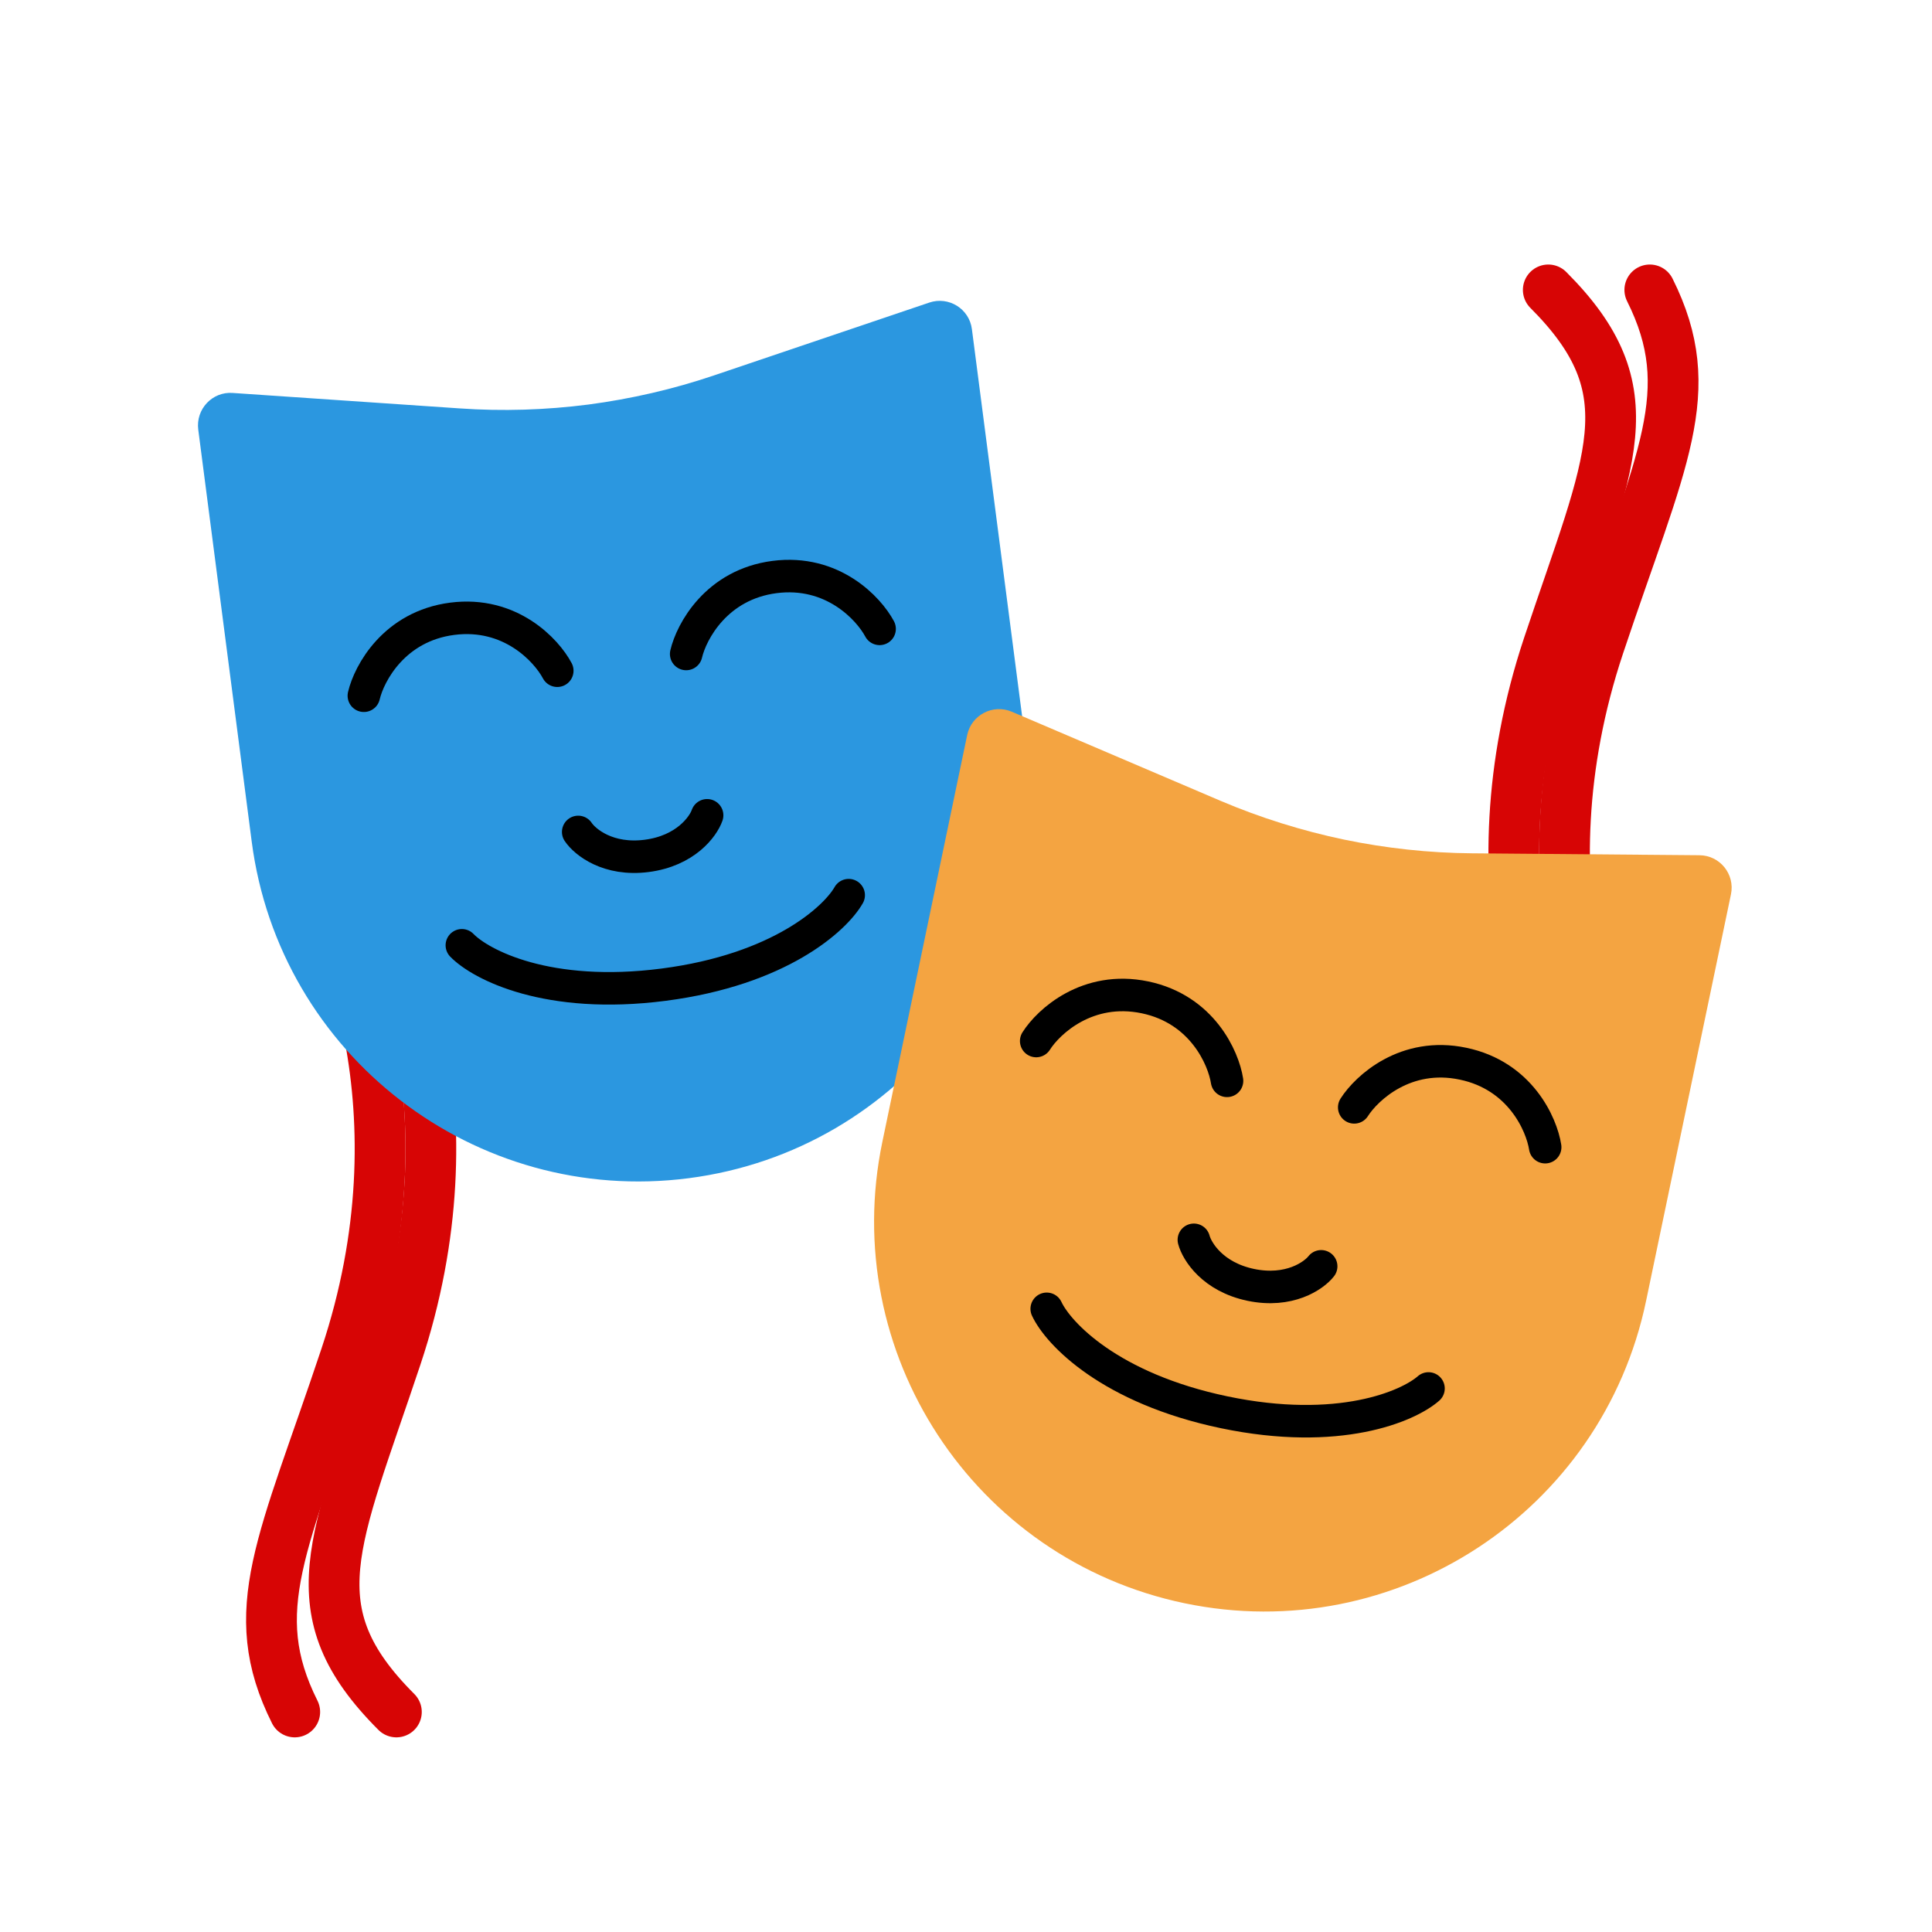 <svg width="18" height="18" viewBox="0 0 18 18" fill="none" xmlns="http://www.w3.org/2000/svg">
<path d="M2.747 7.906C3.22 8.537 3.977 10.367 3.22 12.638C2.639 14.381 2.273 15.004 2.746 15.95" stroke="#D70505" stroke-width="0.473" stroke-linecap="round"/>
<path d="M15.37 10.746C14.897 10.115 14.14 8.285 14.897 6.014C15.479 4.271 15.844 3.648 15.371 2.701" stroke="#D70505" stroke-width="0.473" stroke-linecap="round"/>
<path d="M3.22 7.906C3.693 8.537 4.45 10.367 3.693 12.638C3.112 14.381 2.747 15.004 3.693 15.95" stroke="#D70505" stroke-width="0.473" stroke-linecap="round"/>
<path d="M14.899 10.746C14.425 10.115 13.668 8.285 14.425 6.014C15.007 4.271 15.371 3.648 14.425 2.701" stroke="#D70505" stroke-width="0.473" stroke-linecap="round"/>
<path d="M1.847 4.002C1.823 3.812 1.978 3.647 2.168 3.661L4.283 3.805C4.681 3.833 5.086 3.82 5.482 3.769C5.877 3.717 6.273 3.626 6.651 3.498L8.658 2.819C8.839 2.758 9.031 2.877 9.055 3.067L9.553 6.905C9.811 8.896 8.407 10.719 6.417 10.977C4.426 11.235 2.603 9.83 2.345 7.84L1.847 4.002Z" fill="#2B97E0"/>
<path d="M3.39 6.482C3.439 6.272 3.673 5.835 4.213 5.765C4.754 5.695 5.091 6.058 5.192 6.249" stroke="black" stroke-width="0.303" stroke-linecap="round"/>
<path d="M6.393 6.093C6.442 5.883 6.676 5.446 7.216 5.376C7.757 5.306 8.094 5.669 8.195 5.859" stroke="black" stroke-width="0.303" stroke-linecap="round"/>
<path d="M5.387 7.751C5.45 7.845 5.666 8.021 6.026 7.974C6.387 7.927 6.551 7.702 6.588 7.596" stroke="black" stroke-width="0.303" stroke-linecap="round"/>
<path d="M4.303 8.807C4.479 8.988 5.102 9.314 6.183 9.174C7.264 9.034 7.782 8.56 7.907 8.34" stroke="black" stroke-width="0.303" stroke-linecap="round"/>
<path d="M9.011 6.848C9.05 6.661 9.251 6.556 9.427 6.631L11.376 7.463C11.743 7.619 12.13 7.74 12.521 7.822C12.911 7.903 13.315 7.947 13.713 7.95L15.833 7.968C16.024 7.969 16.166 8.145 16.127 8.332L15.336 12.121C14.926 14.086 13.001 15.347 11.036 14.937C9.071 14.527 7.811 12.602 8.221 10.637L9.011 6.848Z" fill="#F4A441"/>
<path d="M9.654 9.699C9.769 9.517 10.133 9.181 10.667 9.292C11.2 9.403 11.399 9.857 11.432 10.07" stroke="black" stroke-width="0.303" stroke-linecap="round"/>
<path d="M12.617 10.317C12.733 10.135 13.097 9.798 13.63 9.91C14.164 10.021 14.363 10.475 14.396 10.688" stroke="black" stroke-width="0.303" stroke-linecap="round"/>
<path d="M11.123 11.551C11.152 11.66 11.299 11.897 11.654 11.971C12.01 12.045 12.239 11.887 12.309 11.798" stroke="black" stroke-width="0.303" stroke-linecap="round"/>
<path d="M9.752 12.194C9.859 12.423 10.339 12.935 11.406 13.158C12.474 13.381 13.119 13.103 13.309 12.936" stroke="black" stroke-width="0.303" stroke-linecap="round"/>
</svg>
